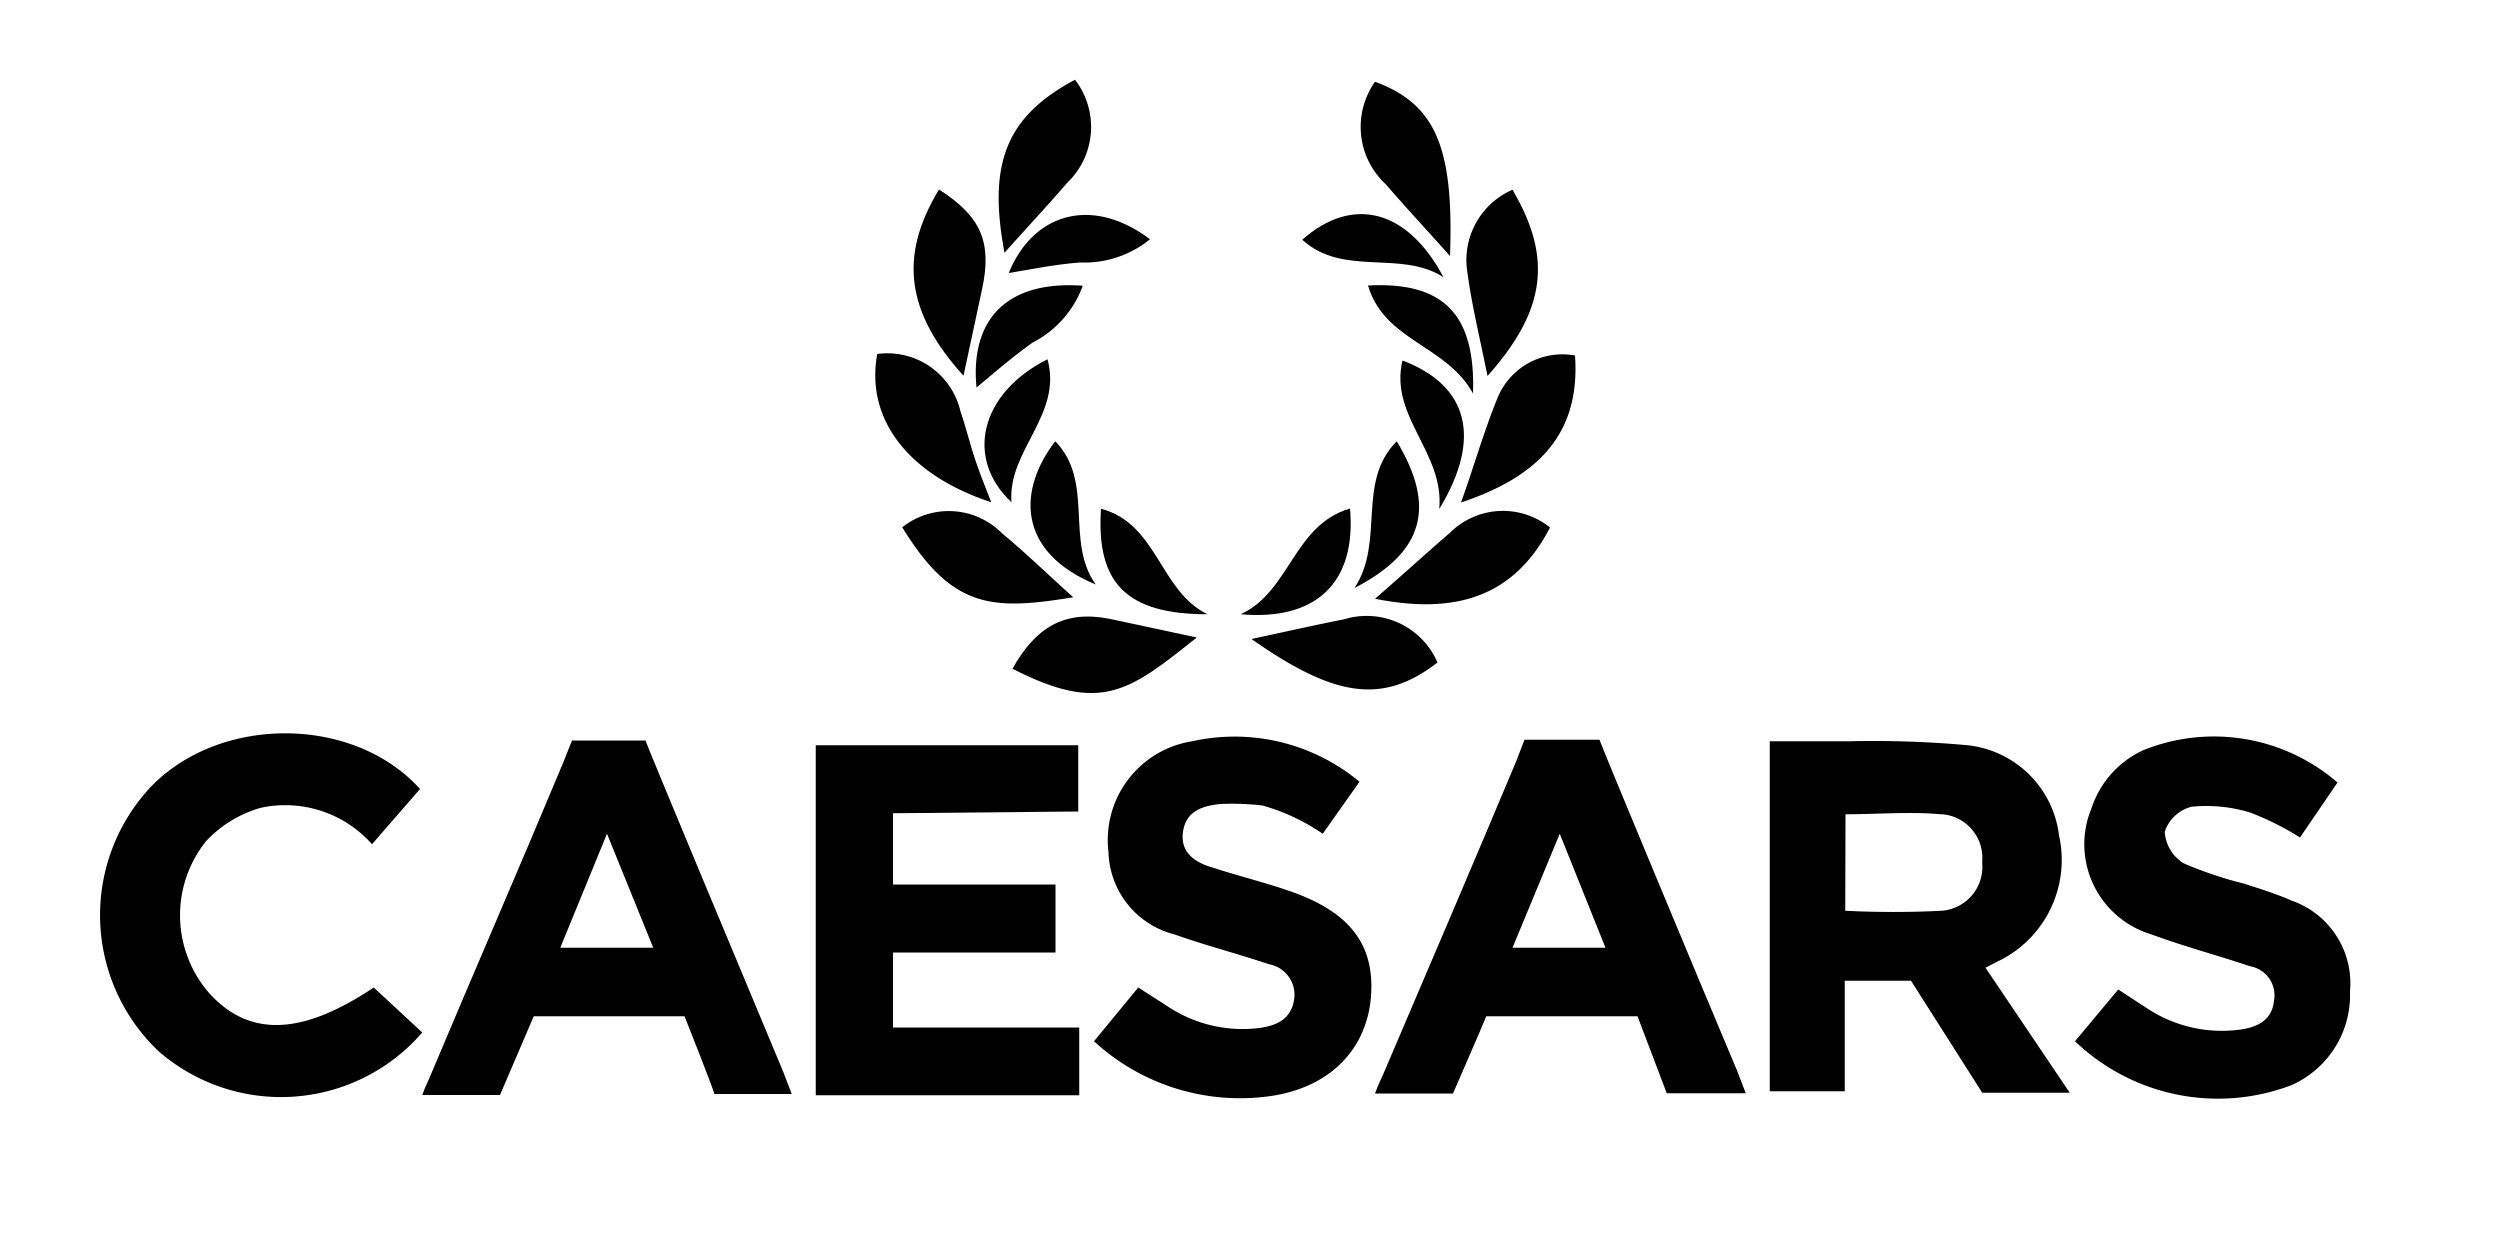 <svg id="Layer_15" data-name="Layer 15" xmlns="http://www.w3.org/2000/svg" viewBox="0 0 200 100"><title>Caesars_Logo_100x200</title><path d="M152.88,78.46h-5.3V87.3h-6v-28H148a83.1,83.1,0,0,1,9.2.3,8.25,8.25,0,0,1,7.52,7.22,9,9,0,0,1-5,10.14l-.88.46,6.74,10h-7M147.62,72.86a76.46,76.46,0,0,0,7.72,0,3.52,3.52,0,0,0,3.24-3.78,1.64,1.64,0,0,0,0-.22,3.49,3.49,0,0,0-3.23-3.72h-.11c-2.48-.22-5,0-7.6,0Z"/><path d="M71.44,65.06v5.7h13V76.2h-13v6h14.9v5.42H65.26v-28h21v5.3"/><path d="M40,87.6H33.78c.28-.78.54-1.24.76-1.8C38,77.56,41.6,69.3,45.06,61l.7-1.76h5.88c0,.14,7.8,18.82,11,26.46l.7,1.82H57.14c.1,0-2.38-6.22-2.38-6.22H42.7l-.54,1.26m6.4-15.86-3.74,9.12h7.44Z"/><path d="M166,83.3l3.46-4.14,2.36,1.54a10.84,10.84,0,0,0,7.58,1.64c1.3-.22,2.36-.78,2.52-2.28A2.36,2.36,0,0,0,180,77.3h0c-2.6-.88-5.28-1.58-7.86-2.54a7.53,7.53,0,0,1-5.09-9.34c.08-.26.17-.51.27-.76A7.77,7.77,0,0,1,171.5,60,15.12,15.12,0,0,1,187,62.6L184,67a22,22,0,0,0-4-2,11.93,11.93,0,0,0-4.68-.46,3.05,3.05,0,0,0-2.14,2,3.2,3.2,0,0,0,1.5,2.52,31.1,31.1,0,0,0,4.88,1.64c1.28.42,2.58.82,3.8,1.36A7,7,0,0,1,188,79.3a7.89,7.89,0,0,1-4.7,7.52A16.54,16.54,0,0,1,166,83.3Z"/><path d="M87.52,83.3,91.06,79l2.46,1.58a10.82,10.82,0,0,0,7.22,1.66c1.32-.18,2.52-.66,2.78-2.22a2.48,2.48,0,0,0-2-2.88c-2.5-.84-5.06-1.5-7.54-2.38a7,7,0,0,1-5.3-6.58,8,8,0,0,1,6.7-8.88,15.63,15.63,0,0,1,13.38,3.24l-2.94,4.16A16.38,16.38,0,0,0,101,64.44a20.94,20.94,0,0,0-3.36-.12c-1.44.14-2.76.56-3,2.22S95.6,69,97,69.4c2,.66,4.14,1.18,6.16,1.88,4.82,1.66,6.82,4.28,6.52,8.4s-3.14,7.28-8,8A17.25,17.25,0,0,1,87.52,83.3Z"/><path d="M33.6,63.12l-3.84,4.42a9.26,9.26,0,0,0-8.88-2.92,9.52,9.52,0,0,0-4.4,2.68,9.48,9.48,0,0,0,.3,12.2C20,83,24.18,82.82,29.9,79l3.88,3.6a14.93,14.93,0,0,1-21.07,1.52h0a15,15,0,0,1-.61-21.21l.13-.13C17.84,57.18,28.36,57.3,33.6,63.12Z"/><path d="M110,47.9c2-1.72,4-3.56,6-5.28a6,6,0,0,1,8-.42C120.92,48.18,115.84,49.06,110,47.9Z"/><path d="M72.18,42.18a6,6,0,0,1,8,.5c2,1.66,3.82,3.44,5.68,5.1C79.32,48.86,76.16,48.68,72.18,42.18Z"/><path d="M86,6.38a6.18,6.18,0,0,1-.64,8.26c-1.62,1.88-3.32,3.7-5,5.58C79,13,80.54,9.3,86,6.38Z"/><path d="M81,53.5c1.84-3.3,4.12-4.7,7.74-4l7,1.5C90.34,55.3,88.1,57.14,81,53.5Z"/><path d="M121,15.18c3.22,5.48,2.66,9.66-2,14.9-.58-2.92-1.3-5.78-1.66-8.68A6.13,6.13,0,0,1,121,15.18Z"/><path d="M70.18,28.32a6,6,0,0,1,6.66,4.6c.42,1.22.72,2.46,1.12,3.68s.88,2.4,1.34,3.58C72.66,38,69.22,33.52,70.18,28.32Z"/><path d="M75.12,15.16c3.38,2.16,4.26,4.24,3.44,8-.5,2.32-1,4.64-1.48,6.9C72.5,25,71.88,20.5,75.12,15.16Z"/><path d="M126,28.44c.48,6.7-3.5,9.88-9.12,11.76,1-2.76,1.8-5.62,2.92-8.36A5.6,5.6,0,0,1,126,28.44Z"/><path d="M100.12,51.12c2.52-.54,5-1.1,7.42-1.58A6.17,6.17,0,0,1,115,53C110.66,56.34,106.86,55.86,100.12,51.12Z"/><path d="M116,20.48c-1.78-2-3.48-3.82-5.12-5.72A6.26,6.26,0,0,1,110,6.54C114.84,8.32,116.32,11.78,116,20.48Z"/><path d="M108,40.68c.52,5.86-2.64,9-8.74,8.46C103.22,47.3,103.48,42,108,40.68Z"/><path d="M112.2,28.84c5.28,2,6.38,6.22,2.94,11.88C115.56,36.2,111.12,33.3,112.2,28.84Z"/><path d="M96.6,49.14c-6.46,0-8.92-2.46-8.52-8.44C92.6,41.88,92.78,47.3,96.6,49.14Z"/><path d="M84.42,35.3c3.16,3.24.76,8,3.24,11.46C81.28,44.12,81.46,39.14,84.42,35.3Z"/><path d="M86.62,22.86a8.29,8.29,0,0,1-4,4.54C81,28.54,79.5,29.86,78.12,31,77.6,25.52,80.58,22.42,86.62,22.86Z"/><path d="M109.44,22.84c6-.32,8.62,2.26,8.4,8.64C115.72,27.6,110.76,27.3,109.44,22.84Z"/><path d="M92,19.14A8.32,8.32,0,0,1,86.44,21c-2,.14-4,.56-5.74.84C82.68,17,87.4,15.68,92,19.14Z"/><path d="M83.8,28.74c1.22,4.46-3.22,7.32-2.88,11.44C77.16,36.66,78.42,31.44,83.8,28.74Z"/><path d="M115.48,22.18c-3.44-2.22-8,0-11.3-3C108.2,15.62,112.6,16.74,115.48,22.18Z"/><path d="M111.74,35.3c3.16,5.26,2.18,8.86-3.38,11.74C110.82,43.3,108.48,38.58,111.74,35.3Z"/><path d="M116.24,87.48H110c.28-.78.54-1.24.76-1.78,3.52-8.26,7.06-16.5,10.52-24.76l.68-1.76h6c0,.14,7.78,18.82,11,26.46l.7,1.82h-6.32L131,81.3H118.9l-.52,1.24m6.4-15.84L121,75.82h7.44Z"/></svg>